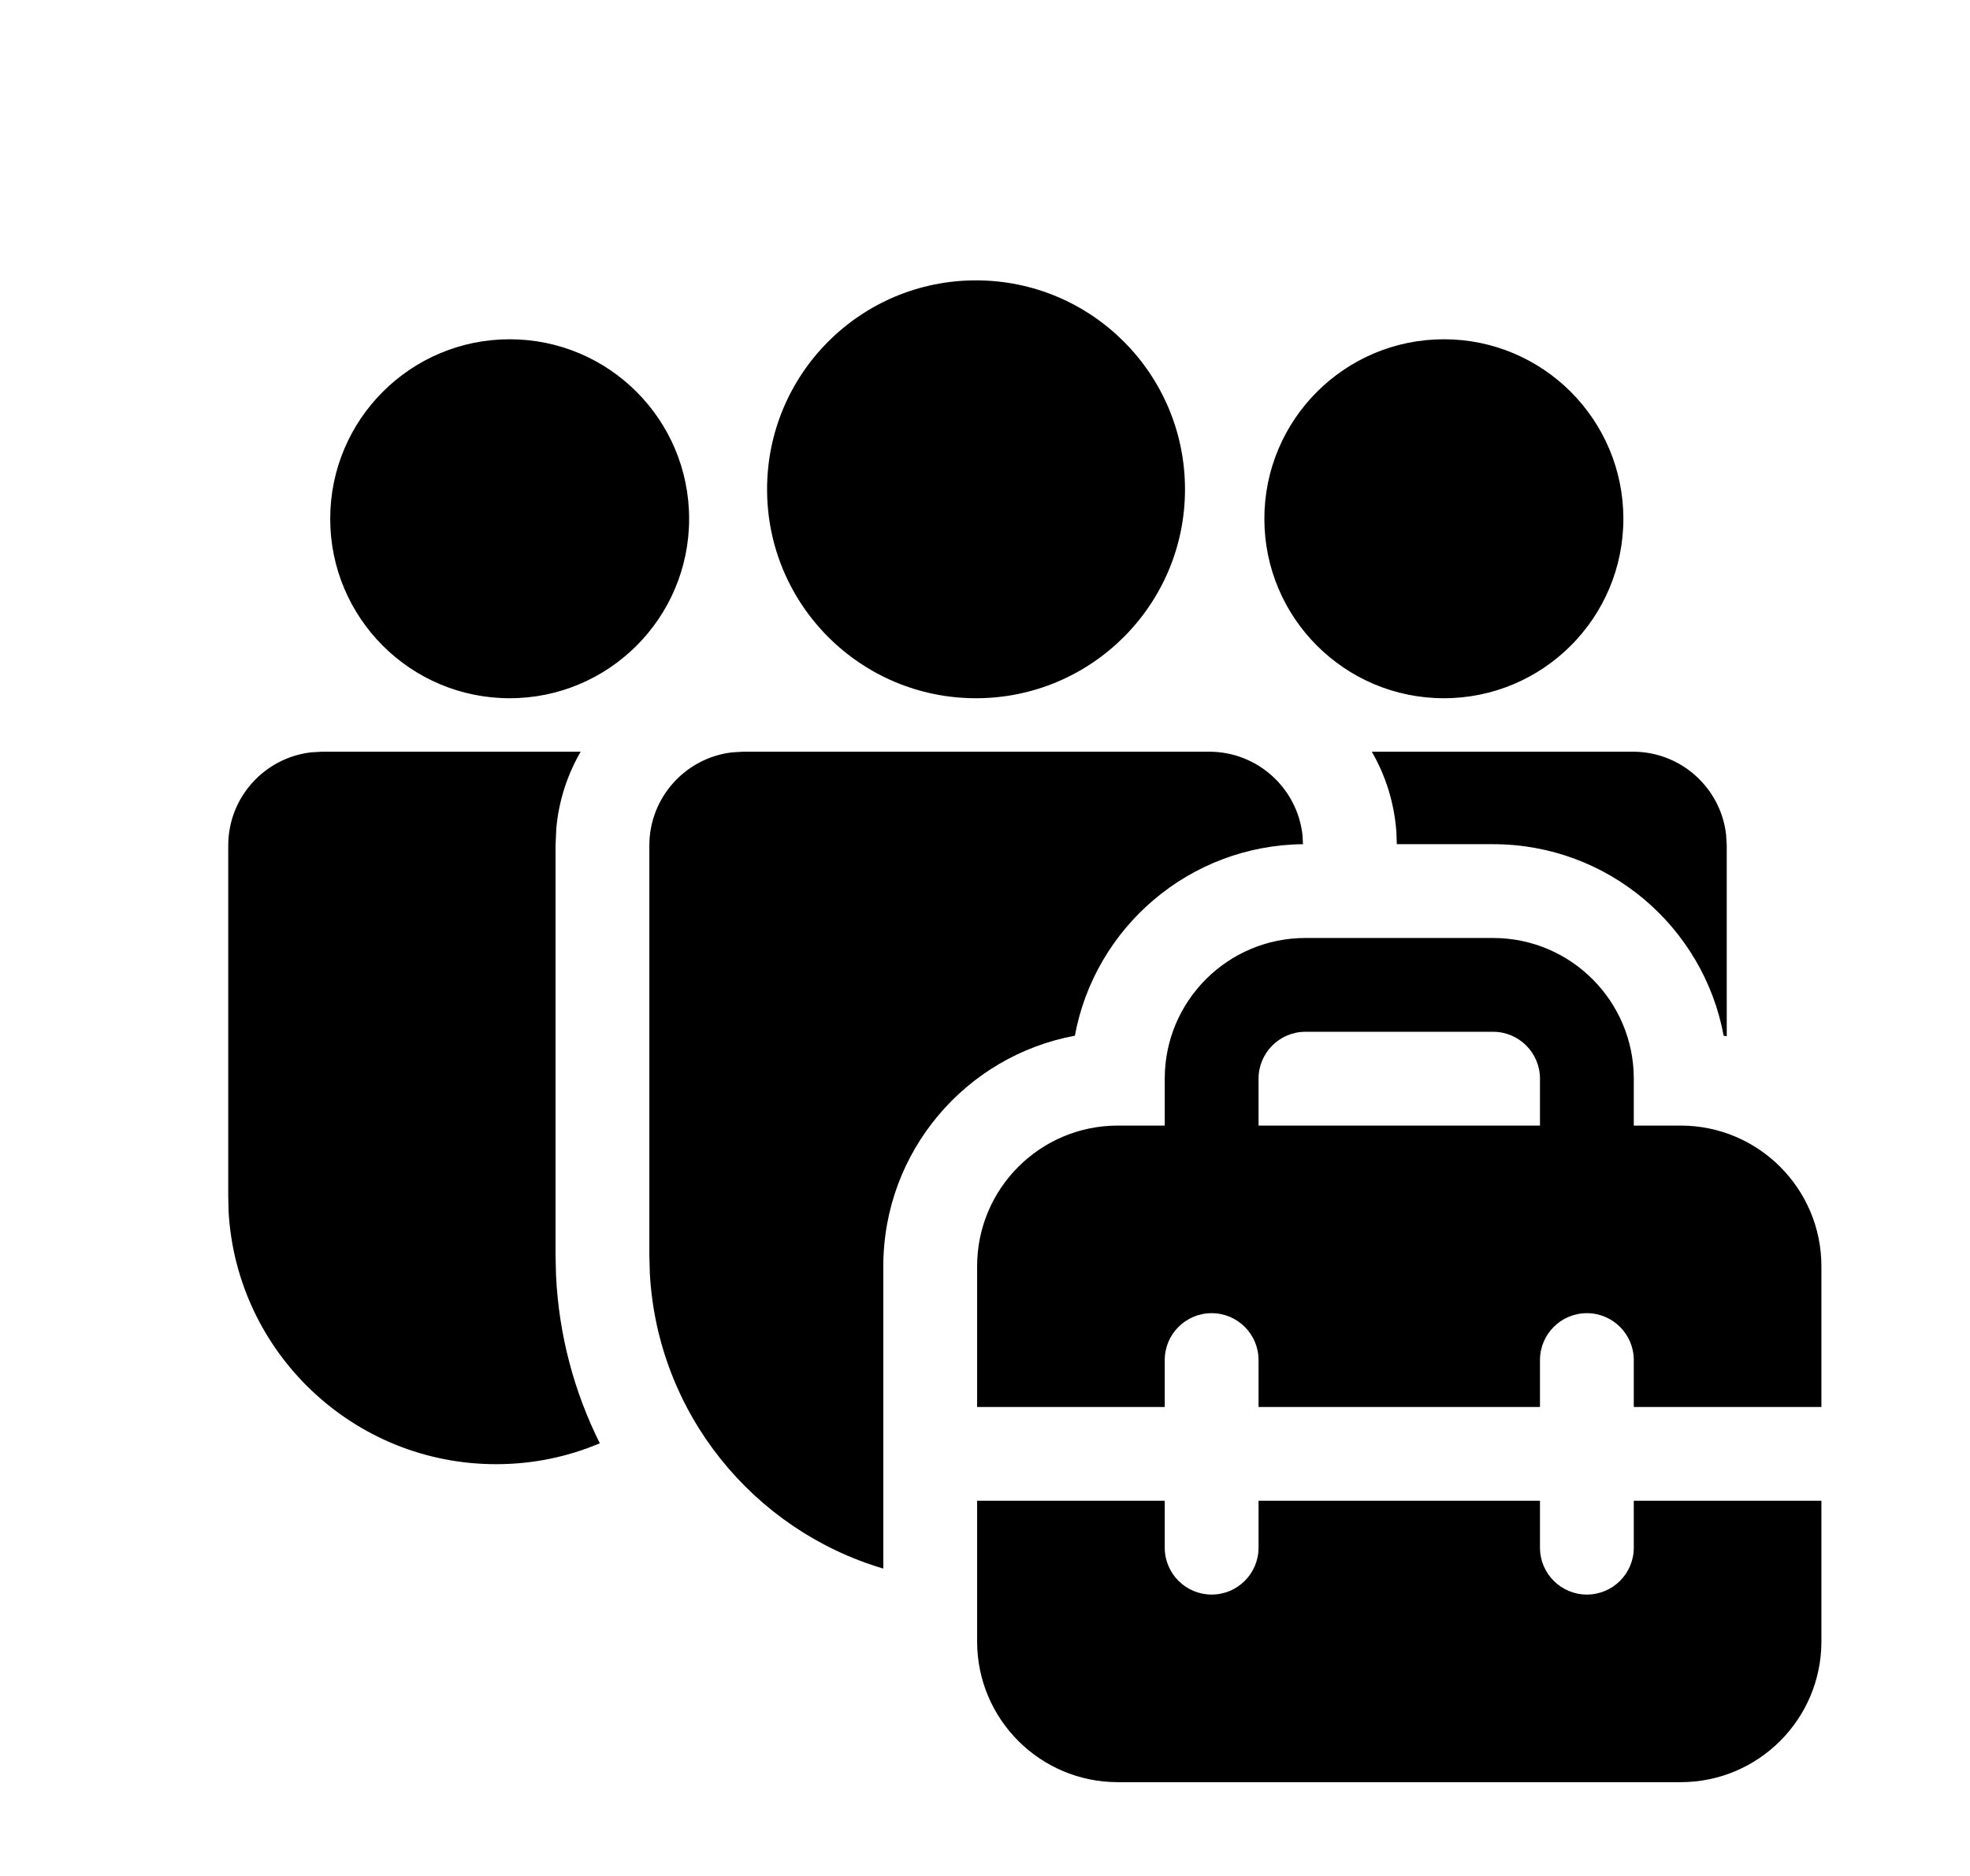 <svg xmlns="http://www.w3.org/2000/svg" viewBox="0 0 21 20" fill="none"><path d="M12.89 8.014C13.403 8.014 13.826 8.4 13.884 8.898L13.89 9C12.677 9.013 11.671 9.888 11.458 11.042C10.296 11.257 9.416 12.276 9.416 13.5V16.723C8.032 16.314 7.008 15.069 6.927 13.573L6.922 13.382V9.014C6.922 8.501 7.308 8.079 7.805 8.021L7.922 8.014H12.89ZM18.374 11.042L18.407 11.048V9.014L18.4 8.898C18.343 8.4 17.92 8.014 17.407 8.014L14.623 8.014C14.77 8.267 14.862 8.557 14.885 8.865L14.89 9H15.916C17.14 9 18.159 9.88 18.374 11.042ZM6.19 8.014C6.048 8.259 5.956 8.537 5.93 8.834L5.922 9.014V13.382L5.927 13.593C5.957 14.236 6.122 14.843 6.394 15.387C6.055 15.531 5.681 15.61 5.289 15.61C3.768 15.61 2.524 14.421 2.437 12.921L2.433 12.753V9.014C2.433 8.501 2.819 8.079 3.316 8.021L3.433 8.014L6.19 8.014ZM10.404 2.989C11.634 2.989 12.632 3.986 12.632 5.217C12.632 6.447 11.634 7.444 10.404 7.444C9.174 7.444 8.177 6.447 8.177 5.217C8.177 3.986 9.174 2.989 10.404 2.989ZM15.392 3.617C16.448 3.617 17.305 4.474 17.305 5.531C17.305 6.587 16.448 7.444 15.392 7.444C14.335 7.444 13.478 6.587 13.478 5.531C13.478 4.474 14.335 3.617 15.392 3.617ZM5.433 3.617C6.49 3.617 7.346 4.474 7.346 5.531C7.346 6.587 6.49 7.444 5.433 7.444C4.376 7.444 3.52 6.587 3.52 5.531C3.52 4.474 4.376 3.617 5.433 3.617ZM12.416 12V11.5C12.416 10.672 13.087 10 13.916 10H15.916C16.744 10 17.416 10.672 17.416 11.5V12H17.916C18.744 12 19.416 12.672 19.416 13.5V15H17.416V14.5C17.416 14.224 17.192 14 16.916 14C16.64 14 16.416 14.224 16.416 14.5V15H13.416V14.5C13.416 14.224 13.192 14 12.916 14C12.64 14 12.416 14.224 12.416 14.5V15H10.416V13.5C10.416 12.672 11.087 12 11.916 12H12.416ZM13.416 11.5V12H16.416V11.5C16.416 11.224 16.192 11 15.916 11H13.916C13.64 11 13.416 11.224 13.416 11.5ZM17.416 16H19.416V17.5C19.416 18.328 18.744 19 17.916 19H11.916C11.087 19 10.416 18.328 10.416 17.5V16H12.416V16.5C12.416 16.776 12.64 17 12.916 17C13.192 17 13.416 16.776 13.416 16.5V16H16.416V16.5C16.416 16.776 16.64 17 16.916 17C17.192 17 17.416 16.776 17.416 16.5V16Z" fill="currentColor"/></svg>